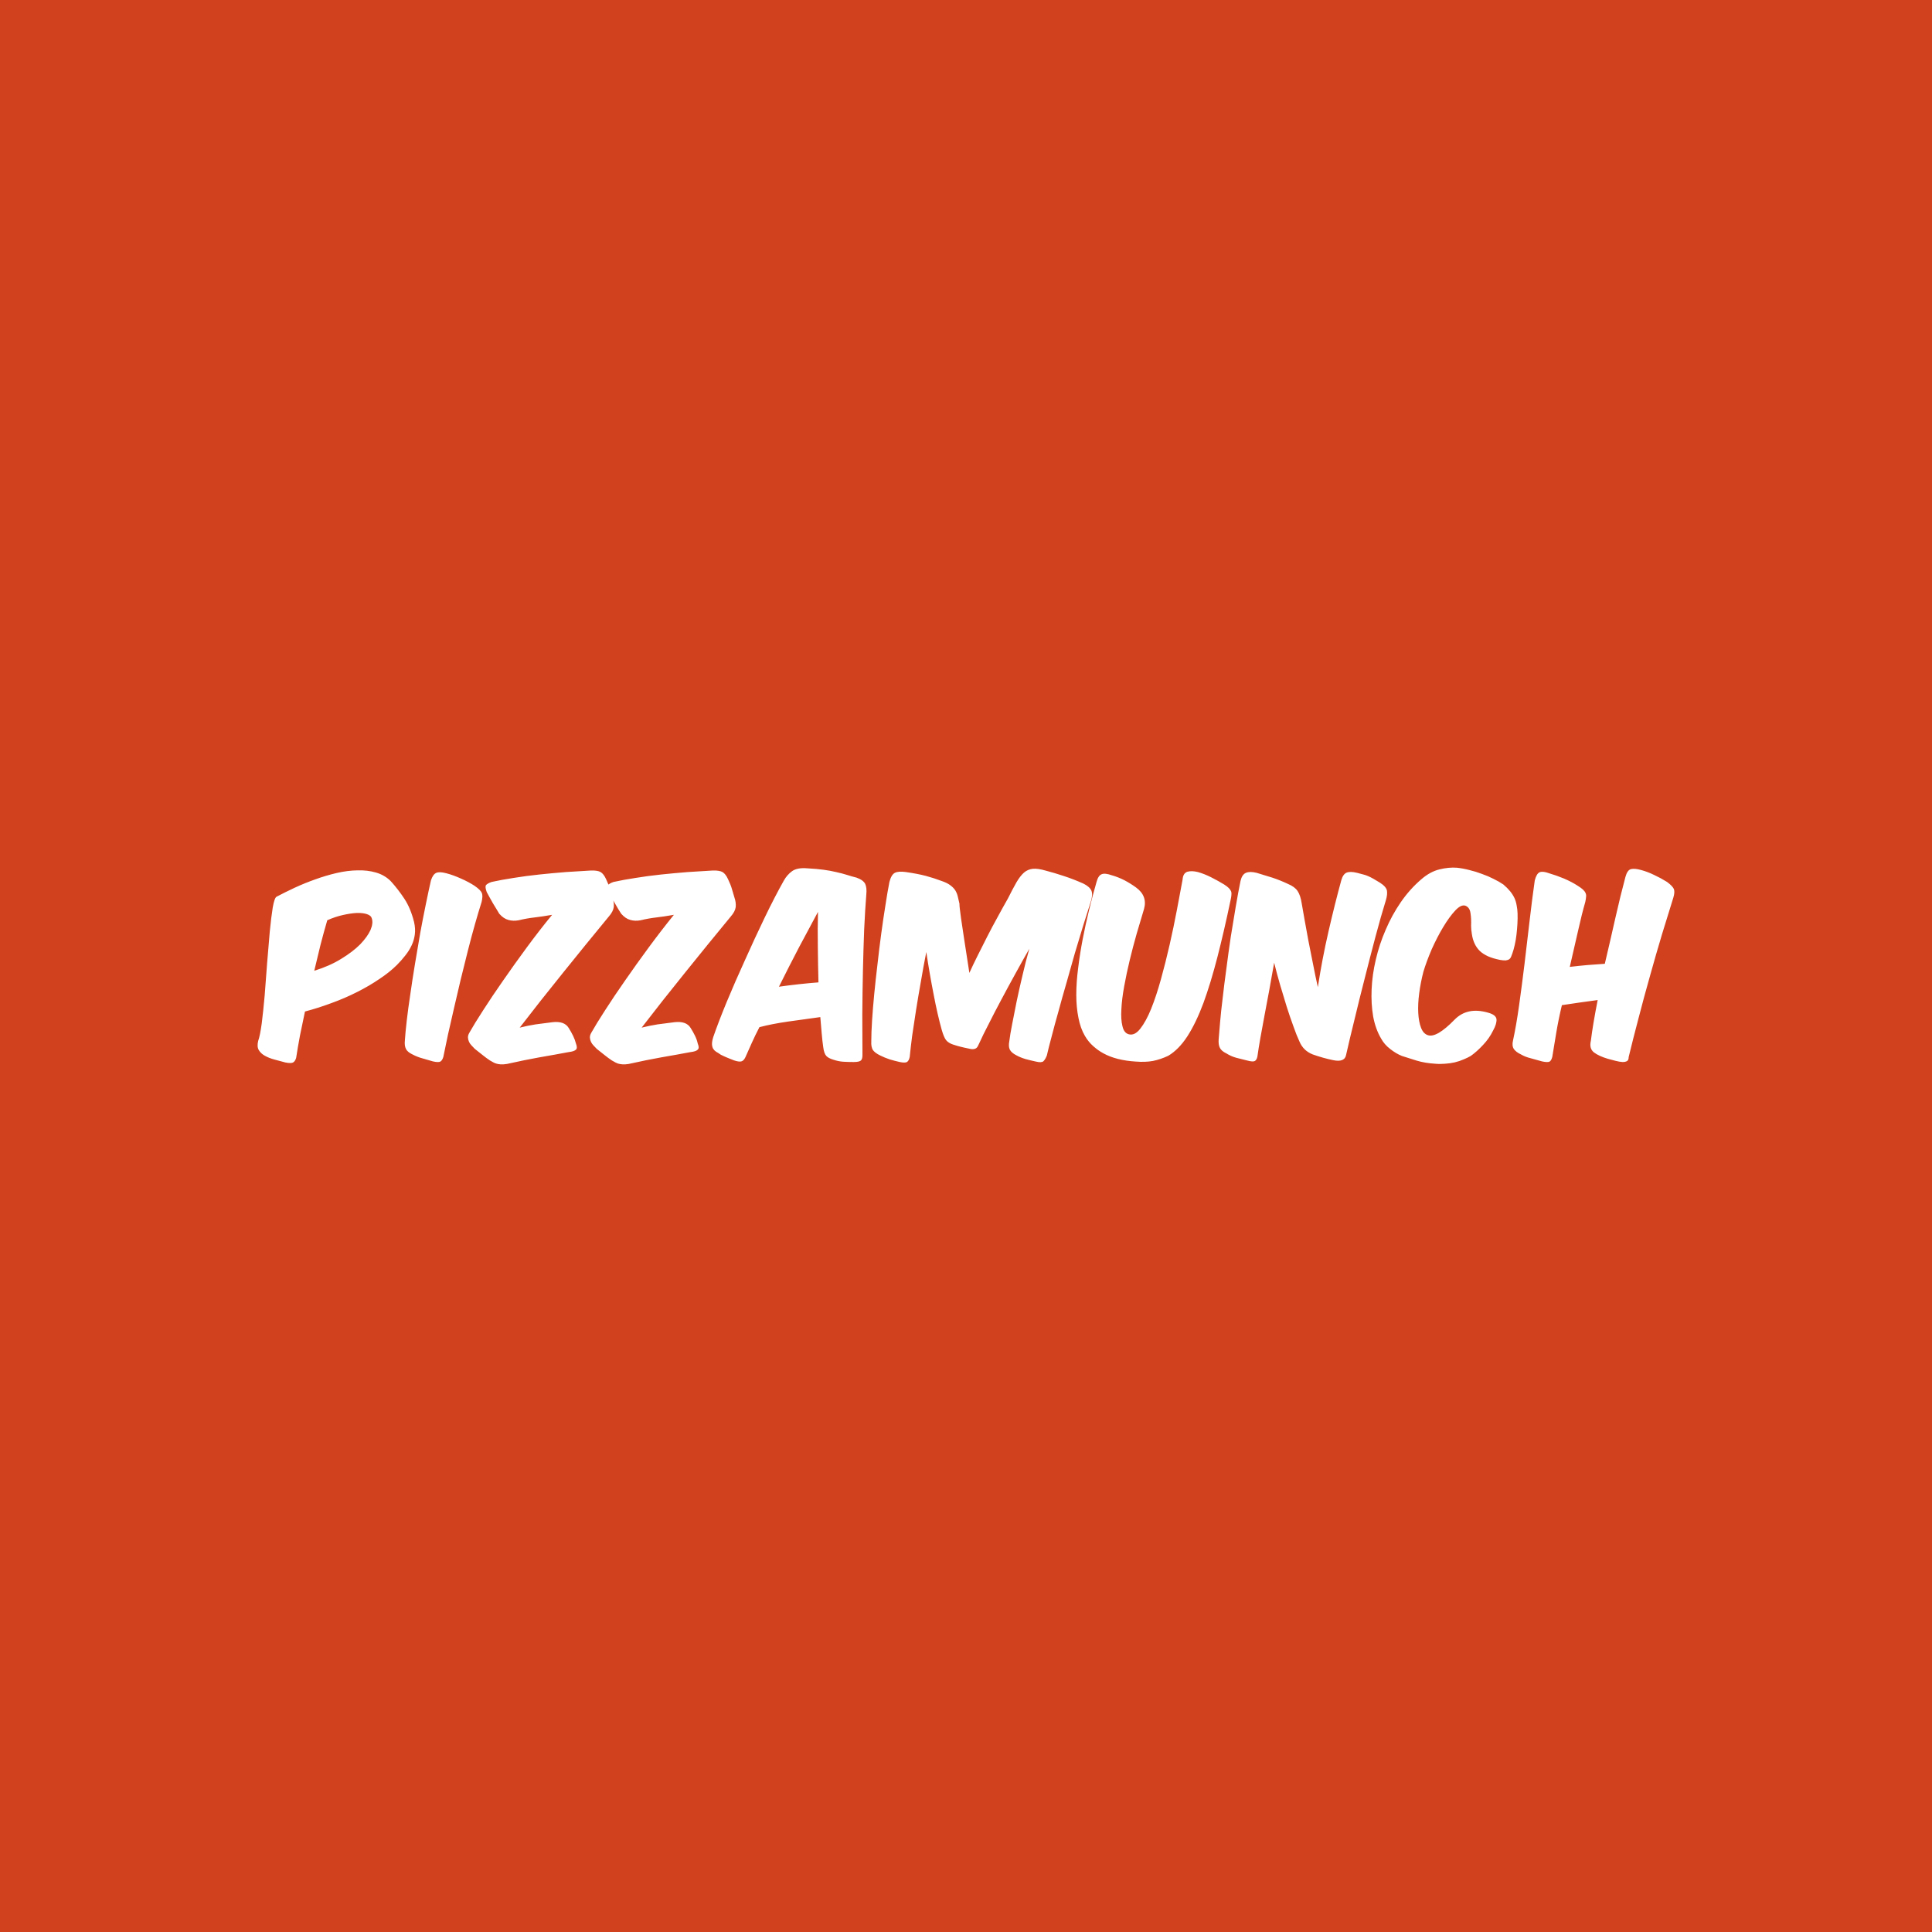<svg data-v-fde0c5aa="" xmlns="http://www.w3.org/2000/svg" viewBox="0 0 300 300" class="font"><!----><defs data-v-fde0c5aa=""><!----></defs><rect data-v-fde0c5aa="" fill="#d1411e" x="0" y="0" width="300px" height="300px" class="logo-background-square"></rect><defs data-v-fde0c5aa=""><!----></defs><g data-v-fde0c5aa="" id="f2d37230-fed2-4b55-8edf-f4d587326f82" fill="#ffffff" transform="matrix(2.406,0,0,2.406,41.123,117.825)"><path d="M2.59 16.31L2.59 16.31L2.59 16.31Q3.43 16.09 4.29 15.77L4.29 15.77L4.29 15.77Q5.15 15.46 5.94 15.06L5.94 15.06L5.94 15.06Q6.72 14.67 7.38 14.22L7.38 14.22L7.38 14.22Q8.05 13.78 8.53 13.30L8.53 13.30L8.53 13.30Q8.82 13.01 9.06 12.70L9.06 12.70L9.06 12.70Q9.31 12.39 9.47 12.05L9.47 12.05L9.47 12.05Q9.63 11.72 9.68 11.34L9.68 11.34L9.68 11.34Q9.73 10.96 9.63 10.53L9.63 10.53L9.63 10.53Q9.41 9.65 9.01 9.04L9.01 9.04L9.01 9.04Q8.61 8.43 8.13 7.90L8.13 7.90L8.13 7.90Q7.73 7.50 7.17 7.34L7.17 7.34L7.17 7.34Q6.62 7.18 5.98 7.20L5.98 7.20L5.98 7.20Q5.33 7.21 4.64 7.37L4.64 7.37L4.64 7.37Q3.95 7.53 3.26 7.78L3.26 7.78L3.26 7.78Q2.58 8.02 1.93 8.32L1.93 8.32L1.93 8.32Q1.29 8.62 0.76 8.90L0.76 8.90L0.76 8.90Q0.62 8.97 0.51 9.60L0.51 9.60L0.51 9.60Q0.41 10.22 0.32 11.14L0.32 11.14L0.32 11.14Q0.24 12.07 0.15 13.16L0.15 13.16L0.15 13.16Q0.07 14.25-0.01 15.27L-0.01 15.27L-0.01 15.27Q-0.10 16.28-0.20 17.08L-0.20 17.08L-0.20 17.08Q-0.31 17.88-0.43 18.21L-0.43 18.21L-0.43 18.21Q-0.52 18.58-0.39 18.80L-0.39 18.80L-0.39 18.80Q-0.25 19.03 0.01 19.17L0.01 19.17L0.01 19.17Q0.28 19.32 0.62 19.41L0.62 19.41L0.62 19.41Q0.97 19.50 1.33 19.60L1.33 19.60L1.33 19.60Q1.69 19.67 1.82 19.60L1.82 19.60L1.82 19.60Q1.95 19.53 2.02 19.31L2.02 19.31L2.02 19.31Q2.13 18.59 2.27 17.85L2.27 17.85L2.27 17.85Q2.42 17.11 2.59 16.31ZM3.19 13.68L3.19 13.68L3.19 13.68Q3.40 12.80 3.60 11.98L3.60 11.98L3.60 11.98Q3.81 11.17 4.03 10.42L4.03 10.42L4.03 10.42Q4.55 10.19 5.05 10.08L5.05 10.08L5.05 10.08Q5.54 9.97 5.94 9.95L5.94 9.95L5.94 9.95Q6.34 9.94 6.60 10.03L6.60 10.03L6.60 10.03Q6.86 10.12 6.90 10.29L6.90 10.29L6.90 10.29Q7.01 10.60 6.82 11.05L6.82 11.05L6.82 11.05Q6.62 11.49 6.15 11.98L6.15 11.98L6.15 11.98Q5.67 12.46 4.93 12.91L4.93 12.91L4.93 12.91Q4.19 13.37 3.19 13.68ZM13.54 8.20L13.54 8.20L13.54 8.20Q13.16 7.95 12.66 7.73L12.66 7.73L12.66 7.73Q12.15 7.50 11.72 7.39L11.72 7.39L11.72 7.39Q11.28 7.27 11.07 7.36L11.07 7.36L11.07 7.36Q10.85 7.45 10.72 7.85L10.72 7.85L10.72 7.85Q10.57 8.51 10.39 9.39L10.39 9.39L10.39 9.39Q10.21 10.26 10.03 11.24L10.03 11.24L10.03 11.24Q9.86 12.22 9.69 13.24L9.69 13.24L9.69 13.24Q9.52 14.27 9.39 15.19L9.39 15.19L9.39 15.19Q9.25 16.11 9.16 16.89L9.16 16.89L9.16 16.89Q9.07 17.67 9.04 18.16L9.04 18.16L9.04 18.16Q9.00 18.52 9.11 18.73L9.11 18.73L9.11 18.73Q9.21 18.93 9.53 19.08L9.53 19.08L9.53 19.08Q9.83 19.24 10.16 19.33L10.16 19.33L10.16 19.33Q10.49 19.43 10.85 19.53L10.85 19.53L10.85 19.53Q11.21 19.61 11.33 19.54L11.33 19.54L11.33 19.54Q11.45 19.47 11.52 19.24L11.52 19.24L11.52 19.24Q11.65 18.61 11.82 17.80L11.82 17.80L11.82 17.80Q12.00 17.00 12.21 16.09L12.21 16.09L12.21 16.09Q12.42 15.19 12.64 14.25L12.64 14.25L12.64 14.25Q12.87 13.30 13.10 12.40L13.10 12.40L13.10 12.40Q13.33 11.49 13.56 10.68L13.56 10.68L13.56 10.68Q13.79 9.87 13.99 9.24L13.99 9.24L13.99 9.24Q14.08 8.86 14.01 8.67L14.01 8.67L14.01 8.67Q13.93 8.47 13.54 8.20ZM18.54 10.07L18.54 10.07L18.54 10.07Q17.72 11.07 16.91 12.17L16.91 12.17L16.91 12.17Q16.10 13.27 15.38 14.31L15.38 14.31L15.38 14.31Q14.66 15.34 14.09 16.23L14.09 16.23L14.09 16.23Q13.52 17.11 13.20 17.68L13.20 17.68L13.20 17.68Q13.10 17.85 13.11 18.00L13.11 18.00L13.11 18.00Q13.12 18.14 13.18 18.27L13.18 18.27L13.18 18.27Q13.24 18.40 13.35 18.51L13.35 18.51L13.35 18.51Q13.45 18.62 13.55 18.72L13.55 18.72L13.55 18.72Q13.87 18.97 14.08 19.14L14.08 19.14L14.08 19.14Q14.29 19.31 14.53 19.47L14.53 19.47L14.53 19.47Q14.66 19.54 14.78 19.61L14.78 19.61L14.78 19.61Q14.90 19.67 15.05 19.70L15.05 19.70L15.05 19.70Q15.20 19.73 15.40 19.72L15.40 19.72L15.40 19.72Q15.60 19.71 15.88 19.64L15.88 19.64L15.88 19.64Q16.72 19.45 17.71 19.27L17.71 19.27L17.71 19.27Q18.70 19.10 19.60 18.93L19.60 18.93L19.60 18.93Q19.96 18.89 20.08 18.77L20.08 18.77L20.08 18.77Q20.19 18.66 20.08 18.38L20.08 18.38L20.08 18.38Q20.02 18.14 19.90 17.89L19.90 17.89L19.90 17.89Q19.78 17.64 19.61 17.37L19.61 17.37L19.61 17.37Q19.33 16.91 18.56 17.00L18.56 17.00L18.56 17.00Q17.99 17.07 17.48 17.14L17.48 17.14L17.48 17.14Q16.97 17.22 16.45 17.35L16.45 17.35L16.45 17.35Q17.78 15.62 19.26 13.79L19.26 13.79L19.26 13.79Q20.73 11.96 22.20 10.18L22.20 10.18L22.20 10.18Q22.48 9.86 22.52 9.57L22.52 9.57L22.52 9.57Q22.55 9.28 22.44 8.96L22.44 8.96L22.44 8.96Q22.36 8.71 22.28 8.42L22.28 8.42L22.28 8.42Q22.20 8.13 22.02 7.76L22.02 7.76L22.02 7.76Q21.87 7.43 21.67 7.31L21.67 7.31L21.67 7.31Q21.48 7.20 21.06 7.21L21.06 7.21L21.06 7.21Q20.29 7.25 19.42 7.31L19.42 7.31L19.42 7.31Q18.55 7.38 17.70 7.47L17.70 7.47L17.70 7.47Q16.84 7.56 16.05 7.69L16.05 7.69L16.05 7.69Q15.26 7.81 14.63 7.95L14.63 7.95L14.63 7.95Q14.35 8.05 14.27 8.16L14.27 8.16L14.27 8.16Q14.20 8.27 14.32 8.60L14.32 8.60L14.32 8.60Q14.41 8.76 14.51 8.95L14.51 8.95L14.51 8.95Q14.62 9.14 14.73 9.34L14.73 9.34L14.73 9.34Q14.84 9.53 14.95 9.70L14.95 9.70L14.95 9.70Q15.05 9.87 15.13 10.00L15.13 10.00L15.13 10.00Q15.41 10.32 15.72 10.40L15.72 10.40L15.72 10.40Q16.03 10.49 16.39 10.42L16.39 10.42L16.39 10.42Q16.88 10.30 17.40 10.24L17.40 10.24L17.40 10.24Q17.91 10.18 18.54 10.07ZM26.40 10.07L26.40 10.07L26.40 10.07Q25.59 11.07 24.78 12.17L24.78 12.17L24.78 12.17Q23.97 13.27 23.25 14.31L23.25 14.31L23.25 14.31Q22.53 15.34 21.96 16.23L21.96 16.23L21.96 16.23Q21.39 17.11 21.07 17.68L21.07 17.68L21.07 17.68Q20.97 17.85 20.98 18.00L20.98 18.00L20.98 18.00Q20.99 18.14 21.05 18.27L21.05 18.27L21.05 18.27Q21.11 18.40 21.22 18.51L21.22 18.51L21.22 18.51Q21.32 18.62 21.42 18.72L21.42 18.72L21.42 18.72Q21.74 18.97 21.95 19.14L21.95 19.14L21.95 19.14Q22.16 19.31 22.40 19.47L22.40 19.47L22.40 19.47Q22.53 19.54 22.65 19.61L22.65 19.61L22.65 19.61Q22.76 19.67 22.92 19.70L22.92 19.70L22.92 19.70Q23.07 19.73 23.27 19.72L23.27 19.72L23.27 19.72Q23.46 19.71 23.74 19.64L23.74 19.64L23.74 19.64Q24.58 19.45 25.58 19.27L25.58 19.27L25.58 19.27Q26.57 19.10 27.47 18.93L27.47 18.93L27.47 18.93Q27.83 18.89 27.94 18.77L27.94 18.77L27.94 18.77Q28.06 18.66 27.94 18.38L27.94 18.38L27.94 18.38Q27.89 18.14 27.77 17.89L27.77 17.89L27.77 17.89Q27.65 17.64 27.48 17.37L27.48 17.37L27.48 17.37Q27.20 16.91 26.43 17.00L26.43 17.00L26.43 17.00Q25.86 17.07 25.35 17.14L25.35 17.14L25.35 17.14Q24.84 17.22 24.32 17.35L24.32 17.35L24.32 17.35Q25.65 15.62 27.13 13.79L27.13 13.79L27.13 13.79Q28.60 11.96 30.07 10.18L30.07 10.18L30.07 10.18Q30.35 9.86 30.39 9.57L30.39 9.57L30.39 9.57Q30.42 9.28 30.31 8.96L30.31 8.96L30.31 8.96Q30.23 8.71 30.15 8.42L30.15 8.42L30.15 8.42Q30.07 8.13 29.89 7.76L29.89 7.76L29.89 7.76Q29.74 7.43 29.54 7.31L29.54 7.31L29.54 7.31Q29.34 7.20 28.92 7.21L28.92 7.21L28.92 7.21Q28.15 7.25 27.29 7.31L27.29 7.31L27.29 7.31Q26.42 7.38 25.56 7.47L25.56 7.47L25.56 7.47Q24.71 7.56 23.92 7.69L23.92 7.69L23.92 7.69Q23.13 7.81 22.50 7.95L22.50 7.95L22.50 7.95Q22.22 8.05 22.14 8.16L22.14 8.16L22.14 8.16Q22.06 8.27 22.19 8.60L22.19 8.60L22.19 8.60Q22.27 8.76 22.38 8.95L22.38 8.95L22.38 8.95Q22.48 9.14 22.60 9.34L22.60 9.34L22.60 9.34Q22.71 9.53 22.81 9.70L22.81 9.70L22.81 9.70Q22.92 9.87 23.00 10.00L23.00 10.00L23.00 10.00Q23.28 10.32 23.59 10.40L23.59 10.40L23.59 10.40Q23.90 10.49 24.26 10.42L24.26 10.42L24.26 10.42Q24.75 10.30 25.26 10.24L25.26 10.24L25.26 10.24Q25.77 10.18 26.40 10.07ZM35.85 16.67L35.85 16.67L35.85 16.67Q35.90 17.25 35.94 17.73L35.94 17.73L35.94 17.73Q35.98 18.21 36.04 18.62L36.04 18.62L36.04 18.62Q36.09 19.01 36.23 19.17L36.23 19.17L36.23 19.17Q36.36 19.32 36.69 19.42L36.69 19.42L36.69 19.42Q37.02 19.53 37.32 19.55L37.32 19.55L37.32 19.55Q37.63 19.57 38.00 19.57L38.00 19.57L38.00 19.57Q38.36 19.57 38.47 19.47L38.47 19.47L38.47 19.47Q38.57 19.38 38.57 19.12L38.57 19.12L38.57 19.12Q38.56 17.92 38.56 16.51L38.56 16.51L38.56 16.51Q38.57 15.11 38.60 13.71L38.60 13.71L38.60 13.71Q38.63 12.31 38.68 11.02L38.68 11.02L38.68 11.02Q38.74 9.73 38.82 8.74L38.82 8.74L38.82 8.74Q38.86 8.33 38.75 8.08L38.75 8.08L38.75 8.08Q38.63 7.83 38.19 7.67L38.19 7.67L38.19 7.67Q37.87 7.59 37.56 7.49L37.56 7.49L37.56 7.49Q37.24 7.39 36.87 7.31L36.87 7.31L36.87 7.31Q36.50 7.22 36.05 7.16L36.05 7.16L36.05 7.16Q35.60 7.10 35.03 7.07L35.03 7.07L35.03 7.07Q34.37 7.01 34.03 7.25L34.03 7.25L34.03 7.25Q33.70 7.49 33.49 7.87L33.49 7.87L33.49 7.87Q32.90 8.92 32.25 10.27L32.25 10.27L32.25 10.27Q31.60 11.62 30.98 13.01L30.98 13.01L30.98 13.01Q30.35 14.39 29.81 15.69L29.81 15.69L29.81 15.69Q29.27 17.00 28.94 17.96L28.94 17.96L28.94 17.96Q28.85 18.26 28.86 18.43L28.86 18.43L28.86 18.43Q28.87 18.61 28.94 18.72L28.94 18.72L28.94 18.72Q29.01 18.83 29.13 18.91L29.13 18.91L29.13 18.91Q29.26 18.98 29.43 19.10L29.43 19.10L29.43 19.10Q29.65 19.21 29.87 19.30L29.87 19.30L29.87 19.30Q30.09 19.39 30.27 19.46L30.27 19.46L30.27 19.46Q30.59 19.57 30.75 19.53L30.75 19.53L30.75 19.53Q30.91 19.49 31.02 19.25L31.02 19.25L31.02 19.25Q31.22 18.80 31.43 18.33L31.43 18.33L31.43 18.33Q31.64 17.86 31.92 17.32L31.92 17.32L31.92 17.32Q32.72 17.11 33.76 16.96L33.76 16.96L33.76 16.96Q34.80 16.81 35.85 16.67ZM33.18 14.71L33.18 14.71L33.18 14.71Q33.84 13.38 34.49 12.14L34.49 12.14L34.49 12.14Q35.14 10.91 35.70 9.88L35.70 9.88L35.70 9.88Q35.67 11.00 35.69 12.14L35.69 12.14L35.69 12.14Q35.70 13.29 35.73 14.43L35.73 14.43L35.73 14.43Q35.08 14.48 34.45 14.55L34.45 14.55L34.45 14.55Q33.81 14.62 33.18 14.71ZM42.69 12.47L42.69 12.47L42.69 12.47Q42.90 13.87 43.16 15.19L43.16 15.19L43.16 15.19Q43.41 16.51 43.69 17.51L43.69 17.51L43.69 17.51Q43.76 17.75 43.83 17.91L43.83 17.91L43.83 17.91Q43.89 18.06 43.97 18.16L43.97 18.16L43.97 18.16Q44.06 18.27 44.17 18.33L44.17 18.33L44.17 18.33Q44.28 18.40 44.44 18.45L44.44 18.45L44.44 18.45Q44.86 18.59 45.42 18.70L45.42 18.70L45.42 18.70Q45.60 18.75 45.71 18.74L45.71 18.74L45.71 18.74Q45.82 18.73 45.89 18.69L45.89 18.69L45.89 18.69Q45.96 18.65 46.01 18.56L46.01 18.56L46.01 18.56Q46.06 18.47 46.13 18.31L46.13 18.31L46.13 18.31Q46.35 17.82 46.73 17.09L46.73 17.09L46.73 17.09Q47.10 16.35 47.54 15.53L47.54 15.53L47.54 15.53Q47.98 14.70 48.45 13.85L48.45 13.85L48.45 13.85Q48.92 12.99 49.34 12.26L49.34 12.26L49.34 12.26Q49.10 13.09 48.90 13.97L48.90 13.97L48.90 13.97Q48.69 14.85 48.52 15.66L48.52 15.66L48.52 15.66Q48.36 16.46 48.23 17.13L48.23 17.13L48.23 17.13Q48.10 17.79 48.05 18.21L48.05 18.21L48.05 18.21Q47.98 18.56 48.08 18.77L48.08 18.77L48.08 18.77Q48.19 18.98 48.51 19.14L48.51 19.14L48.51 19.14Q48.76 19.28 49.10 19.38L49.10 19.38L49.10 19.38Q49.43 19.47 49.76 19.54L49.76 19.54L49.76 19.54Q50.12 19.63 50.25 19.52L50.25 19.52L50.25 19.52Q50.37 19.40 50.47 19.15L50.47 19.15L50.47 19.15Q50.58 18.66 50.78 17.92L50.78 17.92L50.78 17.92Q50.97 17.18 51.22 16.30L51.22 16.30L51.22 16.30Q51.46 15.41 51.74 14.45L51.74 14.45L51.74 14.45Q52.01 13.48 52.28 12.54L52.28 12.54L52.28 12.54Q52.56 11.61 52.82 10.75L52.82 10.75L52.82 10.75Q53.09 9.90 53.30 9.24L53.30 9.24L53.30 9.24Q53.45 8.78 53.35 8.52L53.35 8.52L53.35 8.52Q53.24 8.26 52.84 8.06L52.84 8.06L52.84 8.06Q52.22 7.78 51.58 7.57L51.58 7.57L51.58 7.57Q50.95 7.36 50.37 7.21L50.37 7.21L50.37 7.21Q49.88 7.07 49.57 7.10L49.57 7.10L49.57 7.10Q49.25 7.13 49.00 7.34L49.00 7.34L49.00 7.34Q48.75 7.56 48.51 7.97L48.51 7.97L48.51 7.97Q48.27 8.39 47.95 9.03L47.95 9.03L47.95 9.03Q47.63 9.59 47.29 10.22L47.29 10.22L47.29 10.22Q46.94 10.85 46.62 11.48L46.62 11.48L46.62 11.48Q46.30 12.11 46.00 12.71L46.00 12.71L46.00 12.71Q45.70 13.31 45.47 13.82L45.47 13.82L45.47 13.82Q45.25 12.38 45.12 11.55L45.12 11.55L45.12 11.55Q45.00 10.72 44.93 10.28L44.93 10.28L44.93 10.28Q44.87 9.83 44.85 9.65L44.85 9.65L44.85 9.65Q44.83 9.48 44.83 9.35L44.83 9.35L44.83 9.35Q44.77 9.09 44.72 8.88L44.72 8.88L44.72 8.88Q44.67 8.67 44.56 8.49L44.56 8.49L44.56 8.49Q44.45 8.32 44.25 8.17L44.25 8.17L44.25 8.17Q44.06 8.02 43.72 7.90L43.72 7.90L43.72 7.90Q43.19 7.70 42.67 7.56L42.67 7.56L42.67 7.56Q42.14 7.42 41.38 7.31L41.38 7.31L41.38 7.31Q40.89 7.24 40.66 7.36L40.66 7.36L40.66 7.36Q40.43 7.48 40.31 7.95L40.31 7.95L40.31 7.95Q40.18 8.61 40.05 9.47L40.05 9.47L40.05 9.47Q39.91 10.33 39.78 11.30L39.78 11.30L39.78 11.30Q39.65 12.26 39.54 13.26L39.54 13.26L39.54 13.26Q39.42 14.25 39.33 15.18L39.33 15.18L39.33 15.18Q39.24 16.10 39.19 16.89L39.19 16.89L39.19 16.89Q39.14 17.68 39.14 18.23L39.14 18.23L39.14 18.23Q39.12 18.59 39.24 18.79L39.24 18.79L39.24 18.79Q39.37 18.98 39.72 19.15L39.72 19.15L39.72 19.15Q40.00 19.29 40.33 19.40L40.33 19.40L40.33 19.40Q40.66 19.50 40.98 19.57L40.98 19.57L40.98 19.57Q41.31 19.64 41.44 19.57L41.44 19.57L41.44 19.57Q41.57 19.49 41.62 19.24L41.62 19.24L41.62 19.24Q41.68 18.63 41.78 17.86L41.78 17.86L41.78 17.86Q41.89 17.09 42.03 16.21L42.03 16.21L42.03 16.21Q42.17 15.33 42.34 14.38L42.34 14.38L42.34 14.38Q42.50 13.43 42.69 12.47ZM52.93 17.89L52.93 17.89L52.93 17.89Q53.16 18.28 53.47 18.55L53.47 18.55L53.47 18.55Q53.77 18.82 54.12 19.01L54.12 19.01L54.12 19.01Q54.94 19.46 56.20 19.54L56.20 19.54L56.20 19.54Q56.83 19.59 57.32 19.50L57.32 19.50L57.32 19.50Q57.81 19.40 58.30 19.17L58.30 19.17L58.30 19.17Q58.98 18.77 59.54 17.91L59.54 17.91L59.54 17.91Q60.10 17.04 60.58 15.75L60.58 15.75L60.58 15.75Q61.05 14.46 61.48 12.79L61.48 12.79L61.48 12.79Q61.91 11.12 62.33 9.11L62.33 9.11L62.33 9.11Q62.37 8.93 62.38 8.80L62.38 8.80L62.38 8.80Q62.40 8.67 62.36 8.55L62.36 8.55L62.36 8.55Q62.31 8.44 62.21 8.34L62.21 8.34L62.21 8.34Q62.10 8.23 61.91 8.11L61.91 8.11L61.91 8.11Q61.53 7.88 61.08 7.65L61.08 7.65L61.08 7.65Q60.62 7.42 60.22 7.31L60.22 7.31L60.22 7.31Q59.82 7.21 59.54 7.29L59.54 7.29L59.54 7.29Q59.26 7.38 59.23 7.80L59.23 7.80L59.23 7.80Q59.07 8.67 58.86 9.77L58.86 9.77L58.86 9.77Q58.65 10.88 58.39 12.02L58.39 12.02L58.39 12.02Q58.13 13.16 57.83 14.24L57.83 14.24L57.83 14.24Q57.53 15.32 57.20 16.14L57.20 16.14L57.20 16.14Q56.87 16.95 56.50 17.42L56.50 17.42L56.50 17.42Q56.14 17.88 55.76 17.78L55.76 17.78L55.76 17.78Q55.45 17.70 55.35 17.26L55.35 17.26L55.35 17.26Q55.24 16.83 55.28 16.17L55.28 16.17L55.28 16.17Q55.31 15.51 55.46 14.69L55.46 14.69L55.46 14.69Q55.61 13.86 55.82 12.99L55.82 12.99L55.82 12.99Q56.03 12.12 56.27 11.28L56.27 11.28L56.27 11.28Q56.52 10.43 56.74 9.70L56.74 9.70L56.74 9.70Q56.98 8.85 56.22 8.30L56.22 8.30L56.22 8.30Q55.86 8.04 55.48 7.84L55.48 7.84L55.48 7.84Q55.09 7.64 54.67 7.52L54.67 7.52L54.67 7.52Q54.22 7.36 54.01 7.45L54.01 7.45L54.01 7.45Q53.79 7.53 53.68 7.94L53.68 7.94L53.68 7.94Q53.42 8.83 53.19 9.78L53.19 9.78L53.19 9.78Q52.96 10.72 52.78 11.66L52.78 11.66L52.78 11.66Q52.60 12.60 52.49 13.51L52.49 13.51L52.49 13.51Q52.37 14.42 52.37 15.23L52.37 15.23L52.37 15.23Q52.37 16.04 52.51 16.72L52.51 16.72L52.51 16.72Q52.64 17.40 52.93 17.89ZM67.96 14.74L67.96 14.74L67.96 14.74Q67.80 14.03 67.65 13.25L67.65 13.25L67.65 13.25Q67.49 12.47 67.35 11.74L67.35 11.74L67.35 11.74Q67.21 11.00 67.10 10.37L67.10 10.37L67.10 10.37Q66.99 9.74 66.92 9.34L66.92 9.34L66.92 9.34Q66.84 8.81 66.65 8.53L66.65 8.53L66.65 8.53Q66.47 8.26 66.04 8.08L66.04 8.08L66.04 8.08Q65.51 7.83 65.02 7.67L65.02 7.67L65.02 7.67Q64.53 7.52 64.01 7.36L64.01 7.36L64.01 7.36Q63.57 7.25 63.32 7.36L63.32 7.36L63.32 7.36Q63.07 7.46 62.97 7.88L62.97 7.88L62.97 7.88Q62.82 8.61 62.66 9.55L62.66 9.55L62.66 9.55Q62.50 10.49 62.34 11.49L62.34 11.49L62.34 11.49Q62.19 12.50 62.06 13.52L62.06 13.52L62.06 13.52Q61.92 14.53 61.82 15.42L61.82 15.42L61.82 15.42Q61.71 16.31 61.65 17.01L61.65 17.01L61.65 17.01Q61.59 17.71 61.56 18.09L61.56 18.09L61.56 18.09Q61.53 18.45 61.64 18.66L61.64 18.66L61.64 18.66Q61.74 18.86 62.05 19.01L62.05 19.01L62.05 19.01Q62.37 19.21 62.71 19.30L62.71 19.30L62.71 19.30Q63.06 19.39 63.39 19.47L63.39 19.47L63.39 19.47Q63.76 19.57 63.88 19.51L63.88 19.51L63.88 19.51Q64.01 19.45 64.06 19.21L64.06 19.21L64.06 19.21Q64.13 18.70 64.25 18.02L64.25 18.02L64.25 18.02Q64.37 17.35 64.52 16.55L64.52 16.55L64.52 16.55Q64.67 15.76 64.83 14.90L64.83 14.90L64.83 14.90Q64.99 14.03 65.14 13.16L65.14 13.16L65.14 13.16Q65.32 13.89 65.53 14.61L65.53 14.61L65.53 14.61Q65.74 15.33 65.95 16.00L65.95 16.00L65.95 16.00Q66.16 16.66 66.37 17.23L66.37 17.23L66.37 17.23Q66.57 17.81 66.77 18.24L66.77 18.24L66.77 18.24Q67.02 18.84 67.63 19.08L67.63 19.08L67.63 19.08Q68.31 19.32 68.95 19.45L68.95 19.45L68.95 19.45Q69.71 19.61 69.79 19.08L69.79 19.08L69.79 19.08Q70.01 18.10 70.33 16.81L70.33 16.81L70.33 16.81Q70.64 15.51 70.99 14.15L70.99 14.15L70.99 14.15Q71.33 12.80 71.68 11.48L71.68 11.48L71.68 11.48Q72.03 10.16 72.35 9.13L72.35 9.13L72.35 9.13Q72.46 8.76 72.42 8.51L72.42 8.51L72.42 8.51Q72.37 8.25 71.96 7.99L71.96 7.99L71.96 7.99Q71.72 7.84 71.54 7.74L71.54 7.74L71.54 7.74Q71.36 7.64 71.20 7.57L71.20 7.57L71.20 7.57Q71.04 7.50 70.87 7.46L70.87 7.46L70.87 7.46Q70.70 7.42 70.49 7.36L70.49 7.36L70.49 7.36Q70.04 7.25 69.81 7.35L69.81 7.35L69.81 7.35Q69.58 7.45 69.47 7.85L69.47 7.85L69.47 7.85Q69.06 9.35 68.65 11.13L68.65 11.13L68.65 11.13Q68.24 12.91 67.96 14.74ZM78.93 16.38L78.93 16.38L78.93 16.38Q77.60 16.00 76.78 16.84L76.78 16.84L76.78 16.84Q75.63 18.02 75.07 17.84L75.07 17.84L75.07 17.84Q74.77 17.75 74.62 17.36L74.62 17.36L74.62 17.36Q74.47 16.97 74.44 16.40L74.44 16.40L74.44 16.40Q74.41 15.83 74.50 15.14L74.50 15.14L74.50 15.14Q74.59 14.45 74.77 13.75L74.77 13.75L74.77 13.75Q74.97 13.08 75.31 12.29L75.31 12.29L75.31 12.29Q75.66 11.51 76.05 10.86L76.05 10.86L76.05 10.86Q76.44 10.21 76.82 9.80L76.82 9.80L76.82 9.80Q77.20 9.39 77.48 9.48L77.48 9.48L77.48 9.48Q77.76 9.59 77.81 9.95L77.81 9.95L77.81 9.95Q77.87 10.32 77.85 10.77L77.85 10.77L77.85 10.77Q77.85 11.02 77.90 11.31L77.90 11.31L77.90 11.31Q77.95 11.66 78.08 11.93L78.08 11.93L78.08 11.93Q78.20 12.19 78.41 12.40L78.41 12.40L78.41 12.40Q78.62 12.60 78.95 12.75L78.95 12.75L78.95 12.75Q79.27 12.89 79.72 12.98L79.72 12.98L79.72 12.98Q79.95 13.02 80.09 13.01L80.09 13.01L80.09 13.01Q80.23 12.99 80.31 12.94L80.31 12.94L80.31 12.94Q80.39 12.88 80.43 12.78L80.43 12.78L80.43 12.78Q80.47 12.68 80.51 12.57L80.51 12.57L80.51 12.57Q80.60 12.32 80.67 12.00L80.67 12.00L80.67 12.00Q80.74 11.69 80.78 11.35L80.78 11.35L80.78 11.35Q80.82 11.00 80.84 10.65L80.84 10.65L80.84 10.65Q80.86 10.30 80.85 9.98L80.85 9.98L80.85 9.98Q80.84 9.70 80.79 9.46L80.79 9.46L80.79 9.46Q80.75 9.21 80.65 8.99L80.65 8.99L80.65 8.99Q80.54 8.76 80.37 8.55L80.37 8.55L80.37 8.55Q80.19 8.33 79.93 8.11L79.93 8.11L79.93 8.11Q79.65 7.92 79.30 7.75L79.30 7.75L79.30 7.75Q78.95 7.57 78.55 7.43L78.55 7.43L78.55 7.43Q78.16 7.28 77.74 7.18L77.74 7.18L77.74 7.18Q77.32 7.07 76.93 7.03L76.93 7.03L76.93 7.03Q76.40 6.99 75.80 7.14L75.80 7.14L75.80 7.14Q75.19 7.29 74.61 7.80L74.61 7.80L74.61 7.80Q73.88 8.43 73.31 9.26L73.31 9.26L73.31 9.26Q72.74 10.09 72.34 11.03L72.34 11.03L72.34 11.03Q71.93 11.97 71.70 12.96L71.70 12.96L71.70 12.96Q71.47 13.94 71.43 14.88L71.43 14.88L71.43 14.88Q71.39 15.81 71.53 16.63L71.53 16.63L71.53 16.63Q71.68 17.44 72.04 18.05L72.04 18.05L72.04 18.05Q72.25 18.44 72.63 18.73L72.63 18.73L72.63 18.73Q73.01 19.03 73.39 19.18L73.39 19.18L73.39 19.18Q73.81 19.32 74.34 19.48L74.34 19.48L74.34 19.48Q74.87 19.64 75.53 19.68L75.53 19.68L75.53 19.68Q75.84 19.71 76.17 19.68L76.17 19.68L76.17 19.68Q76.50 19.66 76.80 19.59L76.80 19.59L76.80 19.59Q77.10 19.52 77.37 19.40L77.37 19.40L77.37 19.40Q77.64 19.29 77.84 19.17L77.84 19.17L77.84 19.17Q78.23 18.89 78.62 18.47L78.62 18.47L78.62 18.47Q79.02 18.05 79.27 17.54L79.27 17.54L79.27 17.54Q79.51 17.11 79.49 16.81L79.49 16.81L79.49 16.81Q79.46 16.52 78.93 16.38ZM90.90 8.97L90.90 8.97L90.90 8.97Q91.01 8.61 90.94 8.41L90.94 8.41L90.94 8.41Q90.86 8.22 90.50 7.95L90.50 7.95L90.50 7.95Q90.10 7.70 89.67 7.50L89.67 7.50L89.67 7.50Q89.24 7.29 88.83 7.18L88.83 7.18L88.83 7.18Q88.40 7.06 88.17 7.12L88.17 7.12L88.17 7.12Q87.93 7.18 87.81 7.63L87.81 7.63L87.81 7.63Q87.49 8.82 87.16 10.28L87.16 10.28L87.16 10.28Q86.83 11.75 86.48 13.23L86.48 13.23L86.48 13.23Q85.95 13.27 85.38 13.31L85.38 13.31L85.38 13.31Q84.81 13.36 84.22 13.43L84.22 13.43L84.22 13.43Q84.50 12.19 84.75 11.12L84.75 11.12L84.75 11.12Q84.99 10.04 85.22 9.24L85.22 9.24L85.22 9.24Q85.26 9.06 85.27 8.92L85.27 8.92L85.27 8.92Q85.29 8.78 85.24 8.67L85.24 8.67L85.24 8.67Q85.19 8.55 85.07 8.44L85.07 8.44L85.07 8.44Q84.95 8.33 84.74 8.20L84.74 8.20L84.74 8.20Q84.36 7.95 83.85 7.73L83.85 7.73L83.85 7.73Q83.34 7.52 82.89 7.39L82.89 7.39L82.89 7.39Q82.49 7.24 82.28 7.32L82.28 7.32L82.28 7.32Q82.07 7.41 81.96 7.85L81.96 7.85L81.96 7.85Q81.79 9.03 81.63 10.42L81.63 10.42L81.63 10.42Q81.47 11.82 81.30 13.22L81.30 13.22L81.30 13.22Q81.13 14.62 80.95 15.90L80.95 15.90L80.95 15.90Q80.77 17.19 80.56 18.16L80.56 18.16L80.56 18.16Q80.47 18.52 80.61 18.73L80.61 18.73L80.61 18.73Q80.75 18.93 81.07 19.08L81.07 19.08L81.07 19.08Q81.34 19.24 81.71 19.33L81.71 19.33L81.71 19.33Q82.08 19.43 82.43 19.53L82.43 19.53L82.43 19.53Q82.80 19.61 82.92 19.54L82.92 19.54L82.92 19.54Q83.03 19.47 83.09 19.24L83.09 19.24L83.09 19.24Q83.20 18.56 83.34 17.72L83.34 17.72L83.34 17.72Q83.48 16.87 83.71 15.90L83.71 15.90L83.71 15.90Q84.29 15.81 84.86 15.73L84.86 15.73L84.86 15.73Q85.43 15.65 86.02 15.57L86.02 15.57L86.02 15.57Q85.86 16.38 85.75 17.04L85.75 17.04L85.75 17.04Q85.64 17.70 85.58 18.20L85.58 18.20L85.58 18.20Q85.46 18.70 85.78 18.95L85.78 18.95L85.78 18.95Q86.10 19.19 86.67 19.36L86.67 19.36L86.67 19.36Q86.95 19.43 87.20 19.50L87.20 19.50L87.20 19.50Q87.44 19.56 87.63 19.57L87.63 19.57L87.63 19.57Q87.81 19.57 87.91 19.51L87.91 19.51L87.91 19.51Q88.02 19.45 88.02 19.25L88.02 19.25L88.02 19.25Q88.30 18.09 88.66 16.73L88.66 16.73L88.66 16.73Q89.01 15.37 89.40 14L89.40 14L89.40 14Q89.78 12.63 90.17 11.33L90.17 11.33L90.17 11.33Q90.57 10.02 90.90 8.97Z"></path></g><!----><!----></svg>